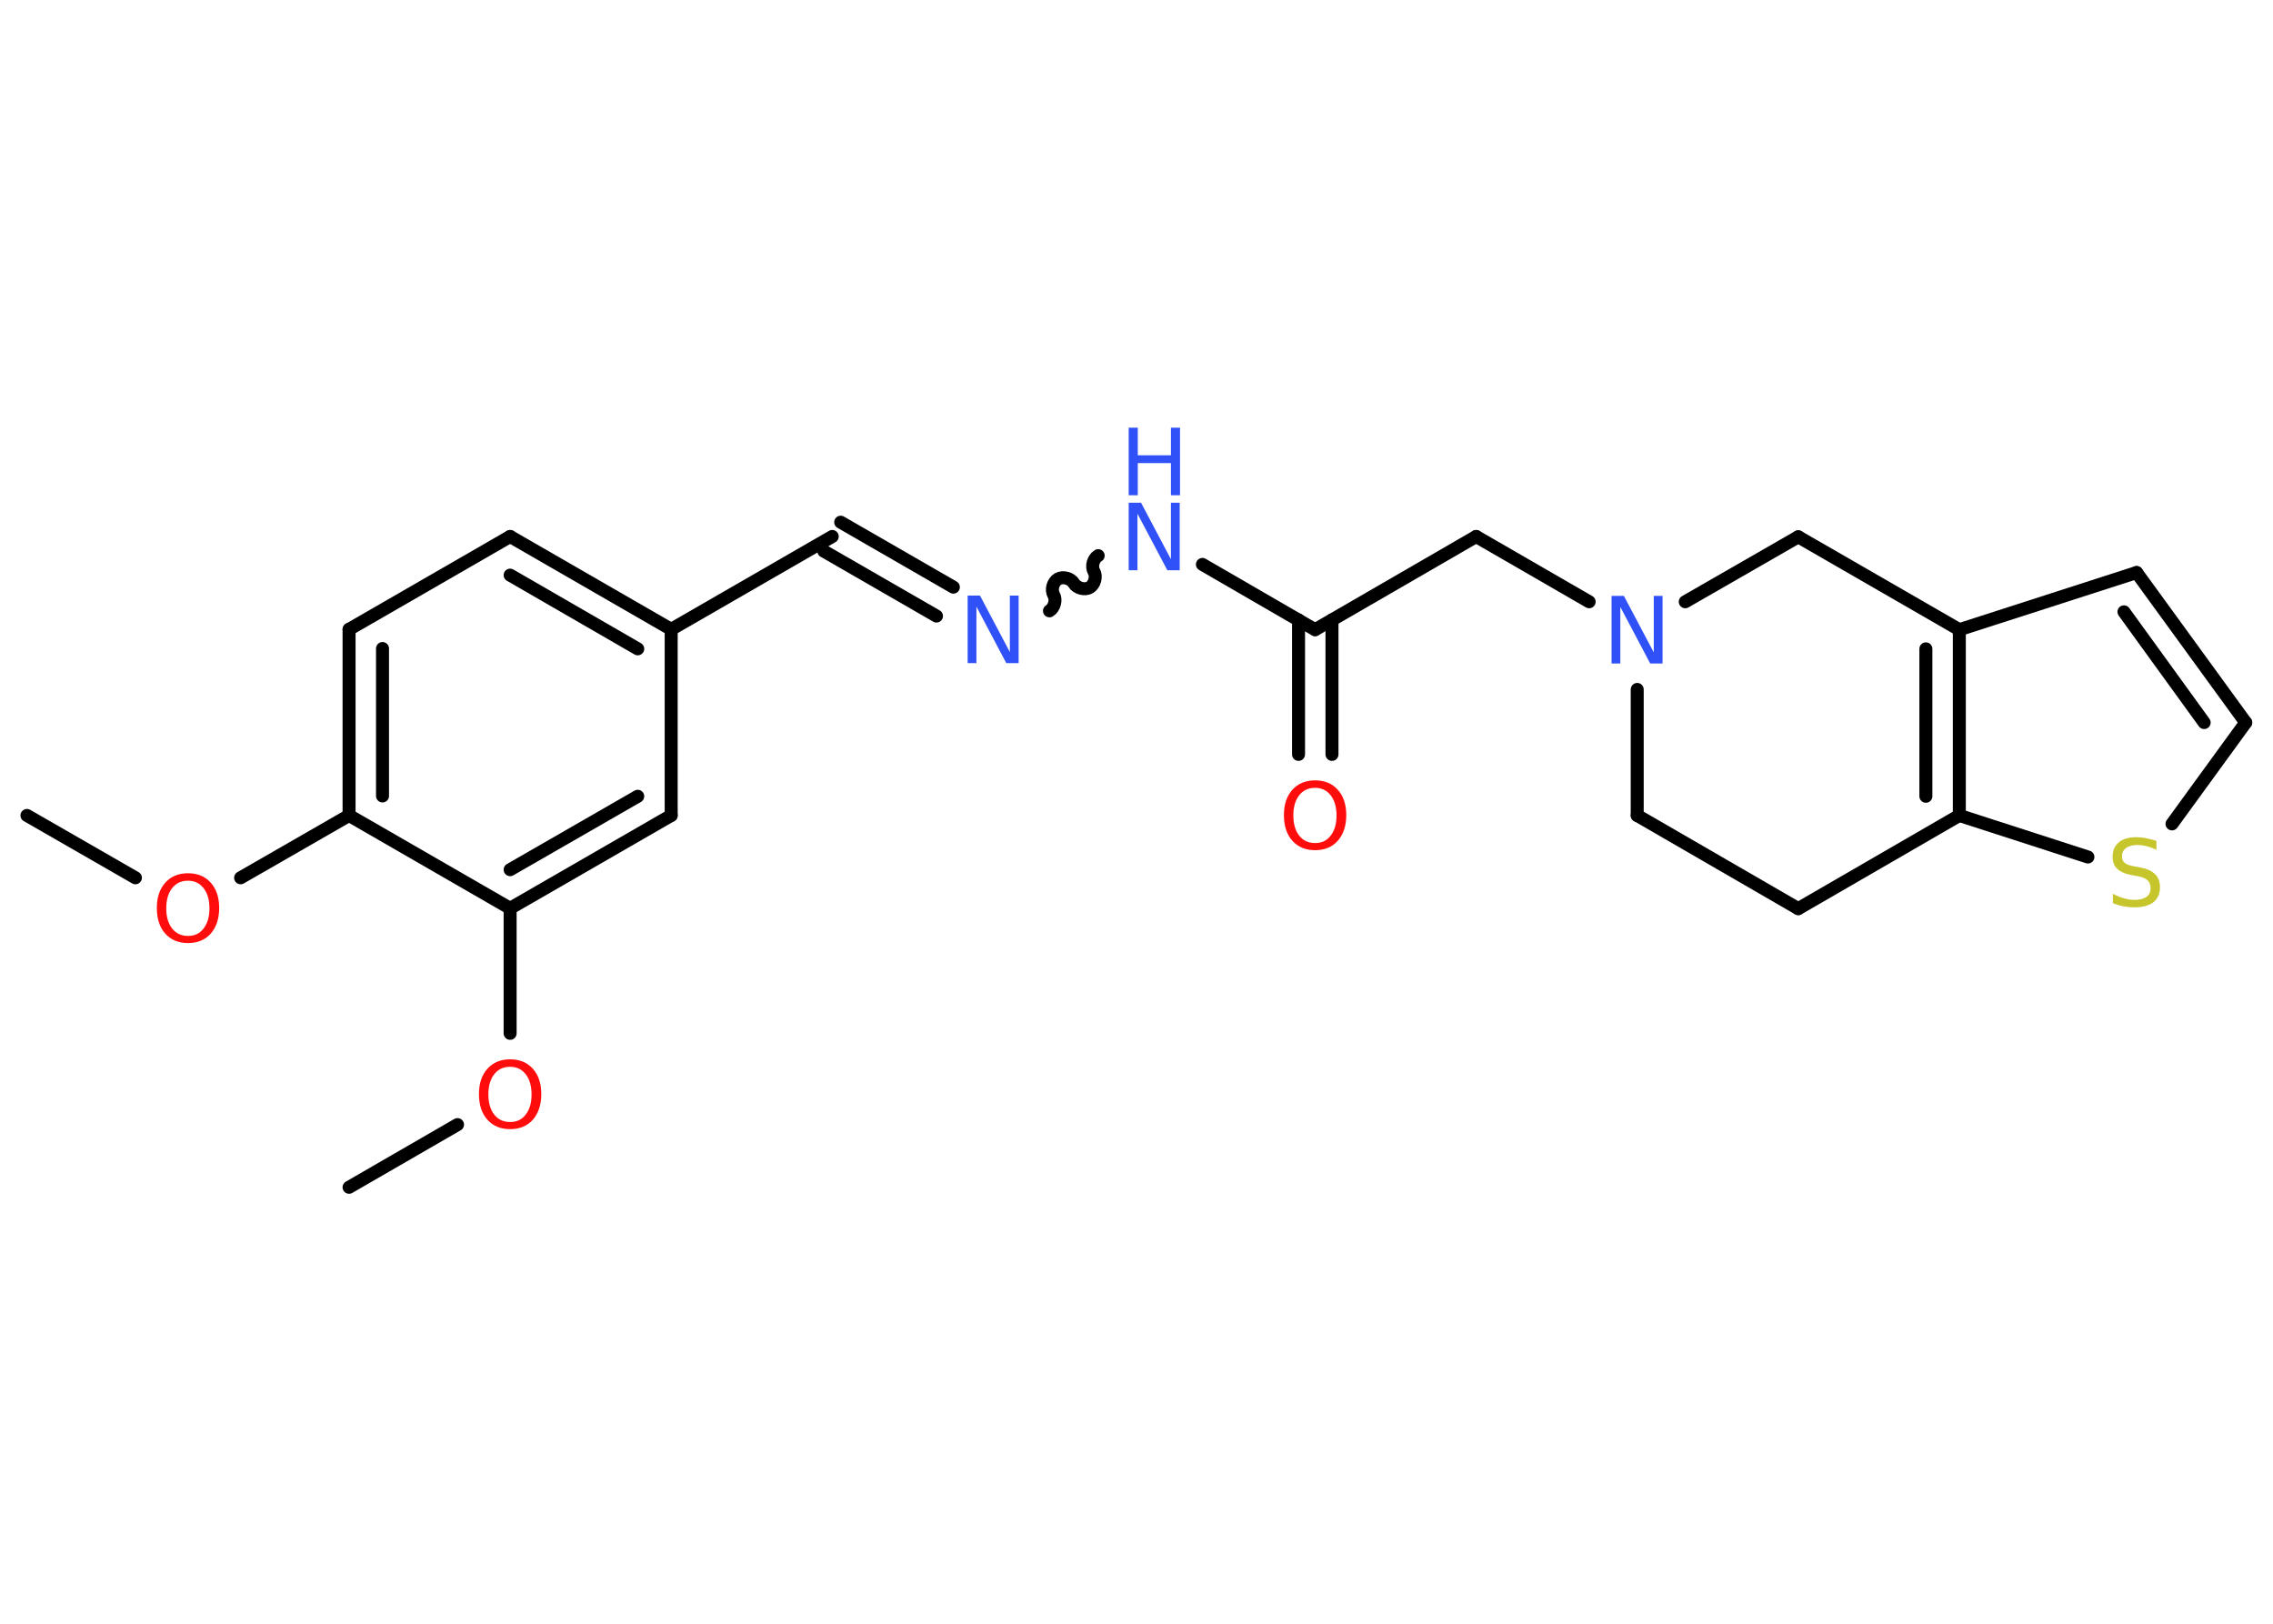 <?xml version='1.0' encoding='UTF-8'?>
<!DOCTYPE svg PUBLIC "-//W3C//DTD SVG 1.1//EN" "http://www.w3.org/Graphics/SVG/1.1/DTD/svg11.dtd">
<svg version='1.2' xmlns='http://www.w3.org/2000/svg' xmlns:xlink='http://www.w3.org/1999/xlink' width='70.0mm' height='50.0mm' viewBox='0 0 70.0 50.0'>
  <desc>Generated by the Chemistry Development Kit (http://github.com/cdk)</desc>
  <g stroke-linecap='round' stroke-linejoin='round' stroke='#000000' stroke-width='.4' fill='#3050F8'>
    <rect x='.0' y='.0' width='70.0' height='50.0' fill='#FFFFFF' stroke='none'/>
    <g id='mol1' class='mol'>
      <line id='mol1bnd1' class='bond' x1='.83' y1='25.11' x2='4.17' y2='27.03'/>
      <line id='mol1bnd2' class='bond' x1='7.41' y1='27.03' x2='10.75' y2='25.11'/>
      <g id='mol1bnd3' class='bond'>
        <line x1='10.75' y1='19.38' x2='10.75' y2='25.11'/>
        <line x1='11.78' y1='19.97' x2='11.78' y2='24.51'/>
      </g>
      <line id='mol1bnd4' class='bond' x1='10.75' y1='19.38' x2='15.71' y2='16.52'/>
      <g id='mol1bnd5' class='bond'>
        <line x1='20.67' y1='19.38' x2='15.71' y2='16.52'/>
        <line x1='19.64' y1='19.98' x2='15.71' y2='17.71'/>
      </g>
      <line id='mol1bnd6' class='bond' x1='20.67' y1='19.38' x2='25.63' y2='16.52'/>
      <g id='mol1bnd7' class='bond'>
        <line x1='25.89' y1='16.08' x2='29.36' y2='18.08'/>
        <line x1='25.37' y1='16.97' x2='28.84' y2='18.97'/>
      </g>
      <path id='mol1bnd8' class='bond' d='M33.82 17.11c-.15 .09 -.22 .33 -.13 .49c.09 .15 .02 .4 -.13 .49c-.15 .09 -.4 .02 -.49 -.13c-.09 -.15 -.33 -.22 -.49 -.13c-.15 .09 -.22 .33 -.13 .49c.09 .15 .02 .4 -.13 .49' fill='none' stroke='#000000' stroke-width='.4'/>
      <line id='mol1bnd9' class='bond' x1='37.03' y1='17.38' x2='40.5' y2='19.39'/>
      <g id='mol1bnd10' class='bond'>
        <line x1='41.02' y1='19.09' x2='41.02' y2='23.23'/>
        <line x1='39.99' y1='19.09' x2='39.99' y2='23.23'/>
      </g>
      <line id='mol1bnd11' class='bond' x1='40.5' y1='19.39' x2='45.46' y2='16.52'/>
      <line id='mol1bnd12' class='bond' x1='45.46' y1='16.52' x2='48.94' y2='18.53'/>
      <line id='mol1bnd13' class='bond' x1='50.42' y1='21.23' x2='50.42' y2='25.11'/>
      <line id='mol1bnd14' class='bond' x1='50.42' y1='25.11' x2='55.38' y2='27.98'/>
      <line id='mol1bnd15' class='bond' x1='55.38' y1='27.98' x2='60.34' y2='25.11'/>
      <line id='mol1bnd16' class='bond' x1='60.34' y1='25.11' x2='64.3' y2='26.39'/>
      <line id='mol1bnd17' class='bond' x1='66.89' y1='25.37' x2='69.16' y2='22.25'/>
      <g id='mol1bnd18' class='bond'>
        <line x1='69.16' y1='22.25' x2='65.8' y2='17.63'/>
        <line x1='67.88' y1='22.25' x2='65.41' y2='18.84'/>
      </g>
      <line id='mol1bnd19' class='bond' x1='65.8' y1='17.63' x2='60.34' y2='19.39'/>
      <g id='mol1bnd20' class='bond'>
        <line x1='60.34' y1='25.11' x2='60.34' y2='19.39'/>
        <line x1='59.31' y1='24.52' x2='59.31' y2='19.98'/>
      </g>
      <line id='mol1bnd21' class='bond' x1='60.34' y1='19.39' x2='55.38' y2='16.53'/>
      <line id='mol1bnd22' class='bond' x1='51.9' y1='18.53' x2='55.38' y2='16.53'/>
      <line id='mol1bnd23' class='bond' x1='20.67' y1='19.38' x2='20.67' y2='25.11'/>
      <g id='mol1bnd24' class='bond'>
        <line x1='15.71' y1='27.97' x2='20.67' y2='25.11'/>
        <line x1='15.71' y1='26.78' x2='19.64' y2='24.52'/>
      </g>
      <line id='mol1bnd25' class='bond' x1='10.75' y1='25.11' x2='15.71' y2='27.97'/>
      <line id='mol1bnd26' class='bond' x1='15.71' y1='27.97' x2='15.71' y2='31.82'/>
      <line id='mol1bnd27' class='bond' x1='14.09' y1='34.63' x2='10.75' y2='36.56'/>
      <path id='mol1atm2' class='atom' d='M5.79 27.12q-.31 .0 -.49 .23q-.18 .23 -.18 .62q.0 .39 .18 .62q.18 .23 .49 .23q.31 .0 .48 -.23q.18 -.23 .18 -.62q.0 -.39 -.18 -.62q-.18 -.23 -.48 -.23zM5.79 26.89q.44 .0 .7 .29q.26 .29 .26 .78q.0 .49 -.26 .79q-.26 .29 -.7 .29q-.44 .0 -.7 -.29q-.26 -.29 -.26 -.79q.0 -.49 .26 -.78q.26 -.29 .7 -.29z' stroke='none' fill='#FF0D0D'/>
      <path id='mol1atm8' class='atom' d='M29.8 18.34h.38l.92 1.74v-1.74h.27v2.08h-.38l-.92 -1.74v1.74h-.27v-2.08z' stroke='none'/>
      <g id='mol1atm9' class='atom'>
        <path d='M34.76 15.48h.38l.92 1.74v-1.74h.27v2.08h-.38l-.92 -1.74v1.74h-.27v-2.08z' stroke='none'/>
        <path d='M34.76 13.17h.28v.85h1.02v-.85h.28v2.08h-.28v-.99h-1.02v.99h-.28v-2.08z' stroke='none'/>
      </g>
      <path id='mol1atm11' class='atom' d='M40.5 24.26q-.31 .0 -.49 .23q-.18 .23 -.18 .62q.0 .39 .18 .62q.18 .23 .49 .23q.31 .0 .48 -.23q.18 -.23 .18 -.62q.0 -.39 -.18 -.62q-.18 -.23 -.48 -.23zM40.5 24.03q.44 .0 .7 .29q.26 .29 .26 .78q.0 .49 -.26 .79q-.26 .29 -.7 .29q-.44 .0 -.7 -.29q-.26 -.29 -.26 -.79q.0 -.49 .26 -.78q.26 -.29 .7 -.29z' stroke='none' fill='#FF0D0D'/>
      <path id='mol1atm13' class='atom' d='M49.63 18.35h.38l.92 1.74v-1.74h.27v2.08h-.38l-.92 -1.74v1.74h-.27v-2.08z' stroke='none'/>
      <path id='mol1atm17' class='atom' d='M66.41 25.9v.27q-.16 -.08 -.3 -.11q-.14 -.04 -.28 -.04q-.23 .0 -.35 .09q-.13 .09 -.13 .25q.0 .14 .08 .21q.08 .07 .31 .11l.17 .03q.31 .06 .46 .21q.15 .15 .15 .4q.0 .3 -.2 .46q-.2 .16 -.6 .16q-.15 .0 -.31 -.03q-.17 -.03 -.34 -.1v-.29q.17 .1 .34 .14q.16 .05 .32 .05q.24 .0 .37 -.09q.13 -.09 .13 -.27q.0 -.15 -.09 -.24q-.09 -.09 -.31 -.13l-.17 -.03q-.32 -.06 -.46 -.2q-.14 -.13 -.14 -.37q.0 -.28 .19 -.44q.19 -.16 .54 -.16q.14 .0 .3 .03q.15 .03 .31 .08z' stroke='none' fill='#C6C62C'/>
      <path id='mol1atm24' class='atom' d='M15.71 32.85q-.31 .0 -.49 .23q-.18 .23 -.18 .62q.0 .39 .18 .62q.18 .23 .49 .23q.31 .0 .48 -.23q.18 -.23 .18 -.62q.0 -.39 -.18 -.62q-.18 -.23 -.48 -.23zM15.71 32.62q.44 .0 .7 .29q.26 .29 .26 .78q.0 .49 -.26 .79q-.26 .29 -.7 .29q-.44 .0 -.7 -.29q-.26 -.29 -.26 -.79q.0 -.49 .26 -.78q.26 -.29 .7 -.29z' stroke='none' fill='#FF0D0D'/>
    </g>
  </g>
</svg>
